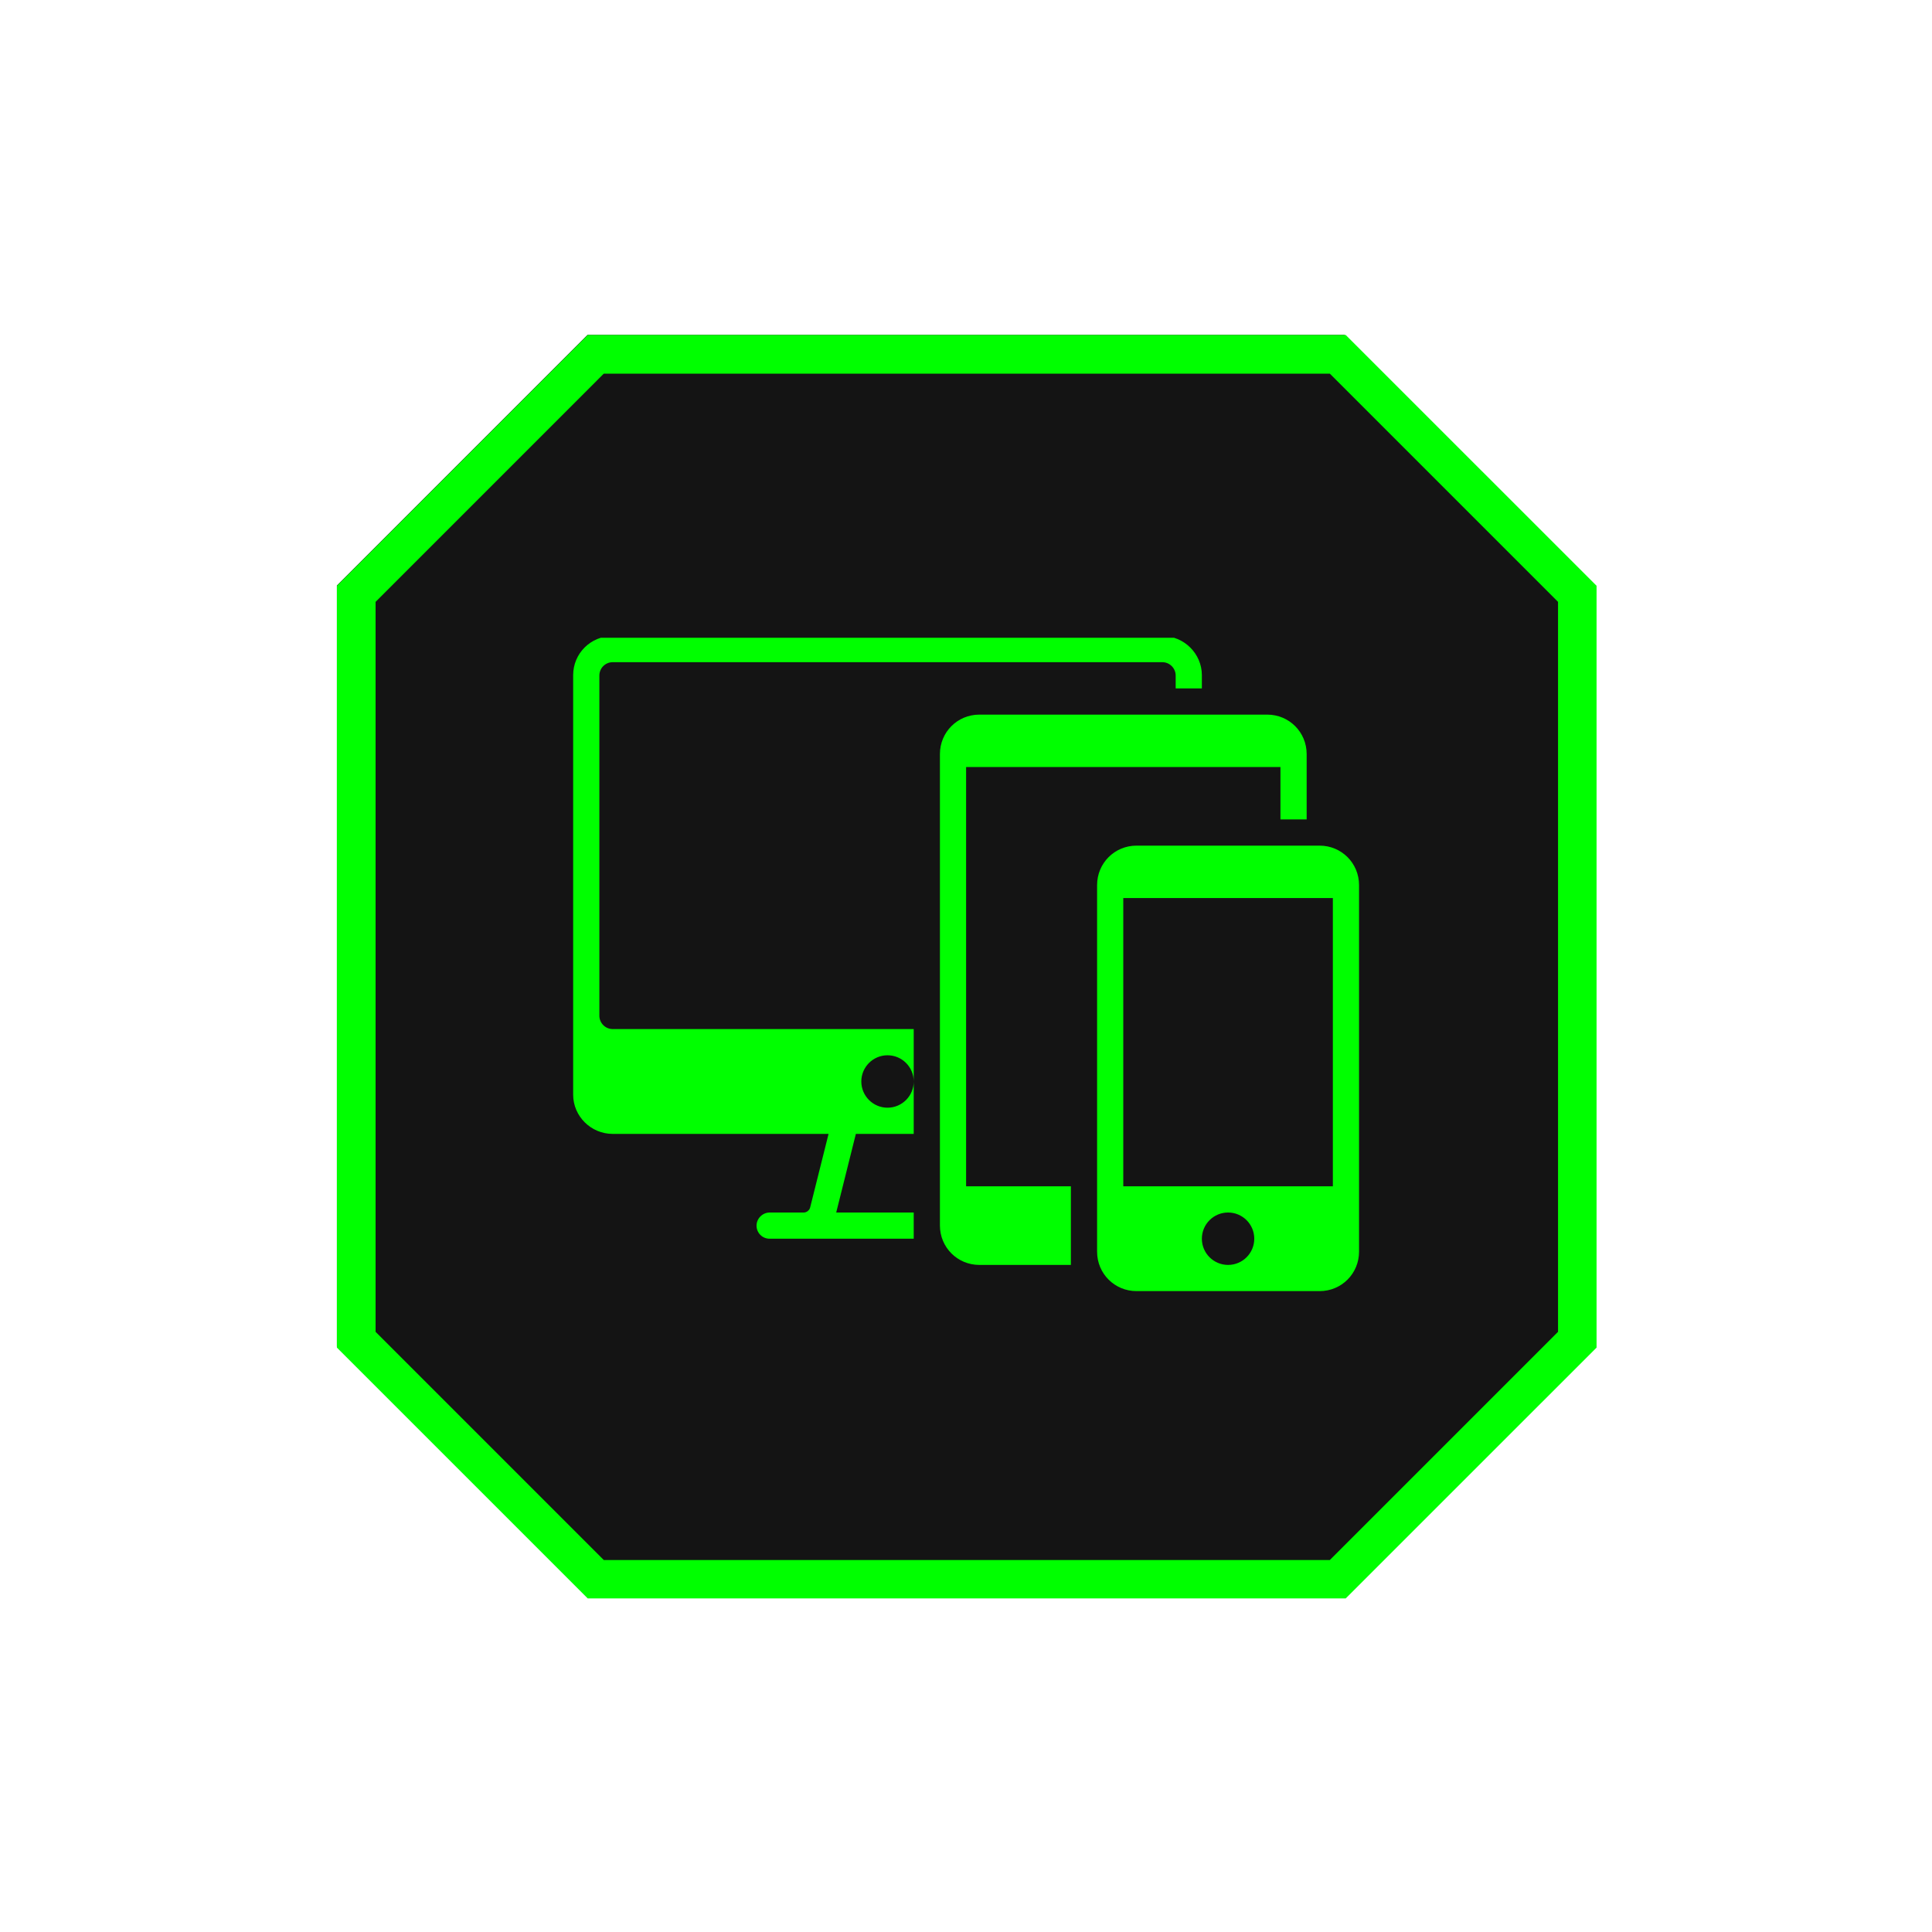 <svg xmlns="http://www.w3.org/2000/svg" xmlns:xlink="http://www.w3.org/1999/xlink" width="500" zoomAndPan="magnify" viewBox="0 0 375 375" height="500" preserveAspectRatio="xMidYMid meet" version="1.0"><defs><clipPath id="f0f3f15a1c"><path d="M 65.391 65.008 L 309.832 65.008 L 309.832 310 L 65.391 310 Z M 65.391 65.008 " clip-rule="nonzero"/></clipPath><clipPath id="211f684b92"><path d="M 260.977 65.008 L 114.023 65.008 L 65.391 113.641 L 65.391 261.359 L 114.023 309.992 L 260.977 309.992 L 309.609 261.359 L 309.609 113.641 L 260.977 65.008 " clip-rule="nonzero"/></clipPath><clipPath id="a1e6f8e056"><path d="M 65.391 65.016 L 309.891 65.016 L 309.891 310.258 L 65.391 310.258 Z M 65.391 65.016 " clip-rule="nonzero"/></clipPath><clipPath id="ec38fa21f8"><path d="M 261.203 65.016 L 114.078 65.016 L 65.391 113.699 L 65.391 261.57 L 114.078 310.254 L 261.203 310.254 L 309.891 261.57 L 309.891 113.699 L 261.203 65.016 " clip-rule="nonzero"/></clipPath><clipPath id="eb0a3b64a4"><path d="M 111 123.785 L 234 123.785 L 234 241 L 111 241 Z M 111 123.785 " clip-rule="nonzero"/></clipPath></defs><g clip-path="url(#f0f3f15a1c)"><g clip-path="url(#211f684b92)"><path fill="#141414" d="M 65.391 65.008 L 309.832 65.008 L 309.832 310.094 L 65.391 310.094 Z M 65.391 65.008 " fill-opacity="1" fill-rule="nonzero"/></g></g><g clip-path="url(#a1e6f8e056)"><g clip-path="url(#ec38fa21f8)"><path stroke-linecap="butt" transform="matrix(0.751, 0, 0, 0.751, 65.391, 65.015)" fill="none" stroke-linejoin="miter" d="M 260.77 0 L 64.838 0 L -0 64.841 L -0 261.785 L 64.838 326.626 L 260.77 326.626 L 325.609 261.785 L 325.609 64.841 L 260.77 0 " stroke="#00ff00" stroke-width="20" stroke-opacity="1" stroke-miterlimit="4"/></g></g><g clip-path="url(#eb0a3b64a4)"><path fill="#00ff00" d="M 233.281 133.621 L 228.199 133.621 L 228.199 131.129 C 228.199 129.699 227.031 128.531 225.602 128.531 L 118.93 128.531 C 117.473 128.531 116.336 129.699 116.336 131.129 L 116.336 197.148 C 116.336 198.578 117.5 199.742 118.93 199.742 L 177.352 199.742 L 177.352 220.09 L 166.121 220.09 L 162.309 235.348 L 177.352 235.348 L 177.352 240.434 L 149.387 240.434 C 147.953 240.434 146.844 239.297 146.844 237.891 C 146.844 236.539 147.98 235.348 149.41 235.348 L 156.004 235.348 C 156.59 235.348 157.117 234.898 157.25 234.367 L 160.824 220.09 L 118.93 220.09 C 114.691 220.09 111.25 216.645 111.25 212.484 L 111.25 131.051 C 111.25 126.836 114.641 123.445 118.93 123.445 L 225.602 123.445 C 229.84 123.445 233.281 126.891 233.281 131.051 Z M 172.266 215.004 C 175.074 215.004 177.352 212.723 177.352 209.914 C 177.352 207.109 175.074 204.828 172.266 204.828 C 169.461 204.828 167.18 207.109 167.18 209.914 C 167.18 212.723 169.461 215.004 172.266 215.004 Z M 172.266 215.004 " fill-opacity="1" fill-rule="evenodd"/></g><path fill="#00ff00" d="M 253.621 159.051 L 248.535 159.051 L 248.535 148.879 L 187.52 148.879 L 187.52 230.262 L 207.859 230.262 L 207.859 245.52 L 190.09 245.52 C 185.852 245.52 182.438 242.129 182.438 237.863 L 182.438 146.363 C 182.438 142.125 185.824 138.707 190.09 138.707 L 245.969 138.707 C 250.207 138.707 253.621 142.098 253.621 146.363 Z M 253.621 159.051 " fill-opacity="1" fill-rule="evenodd"/><path fill="#00ff00" d="M 220.598 164.137 L 256.137 164.137 C 260.375 164.137 263.789 167.527 263.789 171.793 L 263.789 242.953 C 263.789 247.191 260.402 250.605 256.137 250.605 L 220.598 250.605 C 216.359 250.605 212.945 247.215 212.945 242.953 L 212.945 171.793 C 212.945 167.555 216.332 164.137 220.598 164.137 Z M 218.027 230.262 L 258.707 230.262 L 258.707 174.312 L 218.027 174.312 Z M 238.367 245.52 C 241.176 245.52 243.453 243.242 243.453 240.434 C 243.453 237.625 241.176 235.348 238.367 235.348 C 235.559 235.348 233.281 237.625 233.281 240.434 C 233.281 243.242 235.559 245.52 238.367 245.52 Z M 238.367 245.52 " fill-opacity="1" fill-rule="evenodd"/></svg>